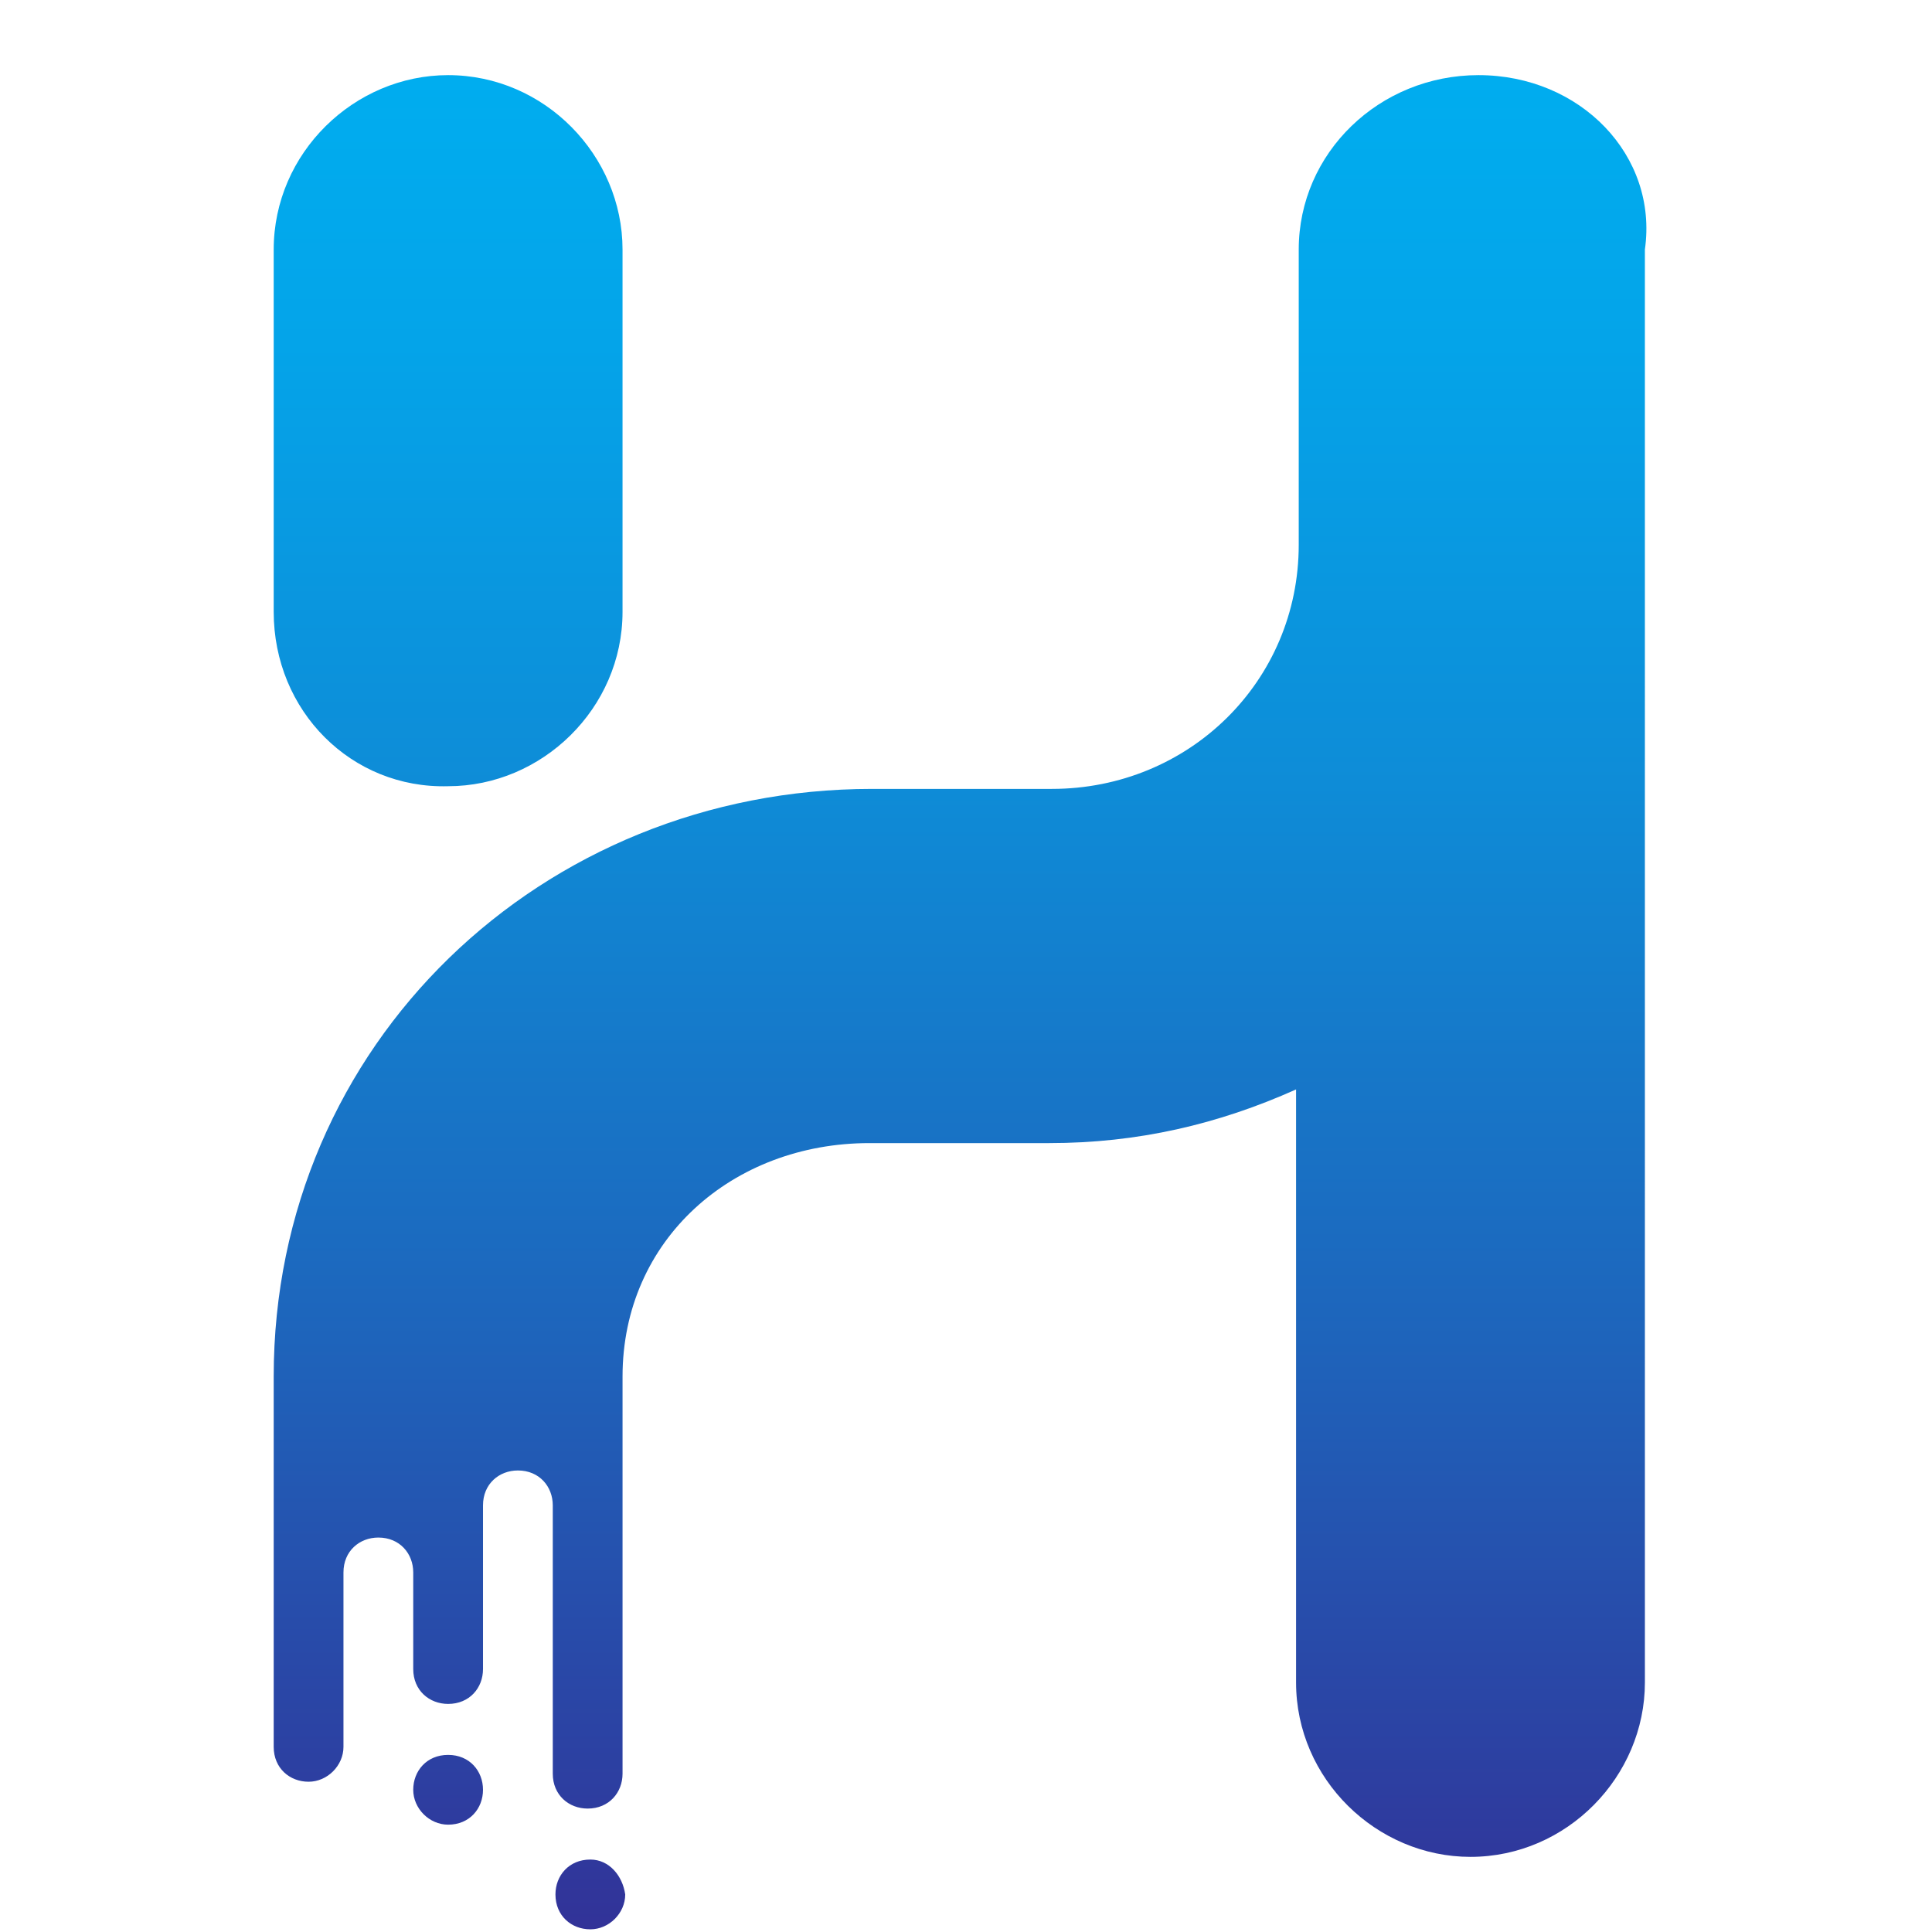 <?xml version="1.0" encoding="UTF-8"?>
<!-- Generator: Adobe Illustrator 23.0.3, SVG Export Plug-In . SVG Version: 6.00 Build 0)  -->
<svg version="1.1" id="Layer_1" xmlns="http://www.w3.org/2000/svg" xmlns:xlink="http://www.w3.org/1999/xlink" x="0px" y="0px" width="72px" height="72px" viewBox="0 0 72 72" style="enable-background:new 0 0 72 72;" xml:space="preserve">
<style type="text/css">
	.st0{fill:url(#SVGID_1_);}
</style>
<linearGradient id="SVGID_1_" gradientUnits="userSpaceOnUse" x1="36" y1="72" x2="36" y2="2.784">
	<stop offset="0" style="stop-color:#323298"/>
	<stop offset="0.32" style="stop-color:#1E64BB"/>
	<stop offset="0.618" style="stop-color:#0E8CD7"/>
	<stop offset="0.855" style="stop-color:#04A4E9"/>
	<stop offset="1" style="stop-color:#00ADEF"/>
</linearGradient>
<path class="st0" d="M10.2,22.8V9.3c0-3.6,3-6.5,6.5-6.5c3.6,0,6.5,3,6.5,6.5v13.5c0,3.6-3,6.5-6.5,6.5  C13.1,29.4,10.2,26.5,10.2,22.8z M22,69.3c-0.8,0-1.3,0.6-1.3,1.3c0,0.8,0.6,1.3,1.3,1.3s1.3-0.6,1.3-1.3  C23.2,69.9,22.7,69.3,22,69.3z M16.7,65.4c-0.8,0-1.3,0.6-1.3,1.3s0.6,1.3,1.3,1.3c0.8,0,1.3-0.6,1.3-1.3C18,66,17.5,65.4,16.7,65.4  z M55.1,2.8c-3.7,0-6.7,2.9-6.7,6.5v11c0,5.1-4.1,9.1-9.2,9.1h-6.7c-12.3,0-22.3,9.5-22.3,21.9v11.5v2.3c0,0.8,0.6,1.3,1.3,1.3  s1.3-0.6,1.3-1.3v-6.5c0-0.8,0.6-1.3,1.3-1.3c0.8,0,1.3,0.6,1.3,1.3v3.6c0,0.8,0.6,1.3,1.3,1.3c0.8,0,1.3-0.6,1.3-1.3v-6.1  c0-0.8,0.6-1.3,1.3-1.3c0.8,0,1.3,0.6,1.3,1.3v10c0,0.8,0.6,1.3,1.3,1.3c0.8,0,1.3-0.6,1.3-1.3v-4.9v-9.9c0-5.1,4.1-8.7,9.2-8.7h6.7  c3.3,0,6.3-0.7,9.2-2v22.1c0,3.6,3,6.5,6.5,6.5c3.6,0,6.5-3,6.5-6.5V20.4V9.3C61.8,5.8,58.9,2.8,55.1,2.8z"/>
</svg>